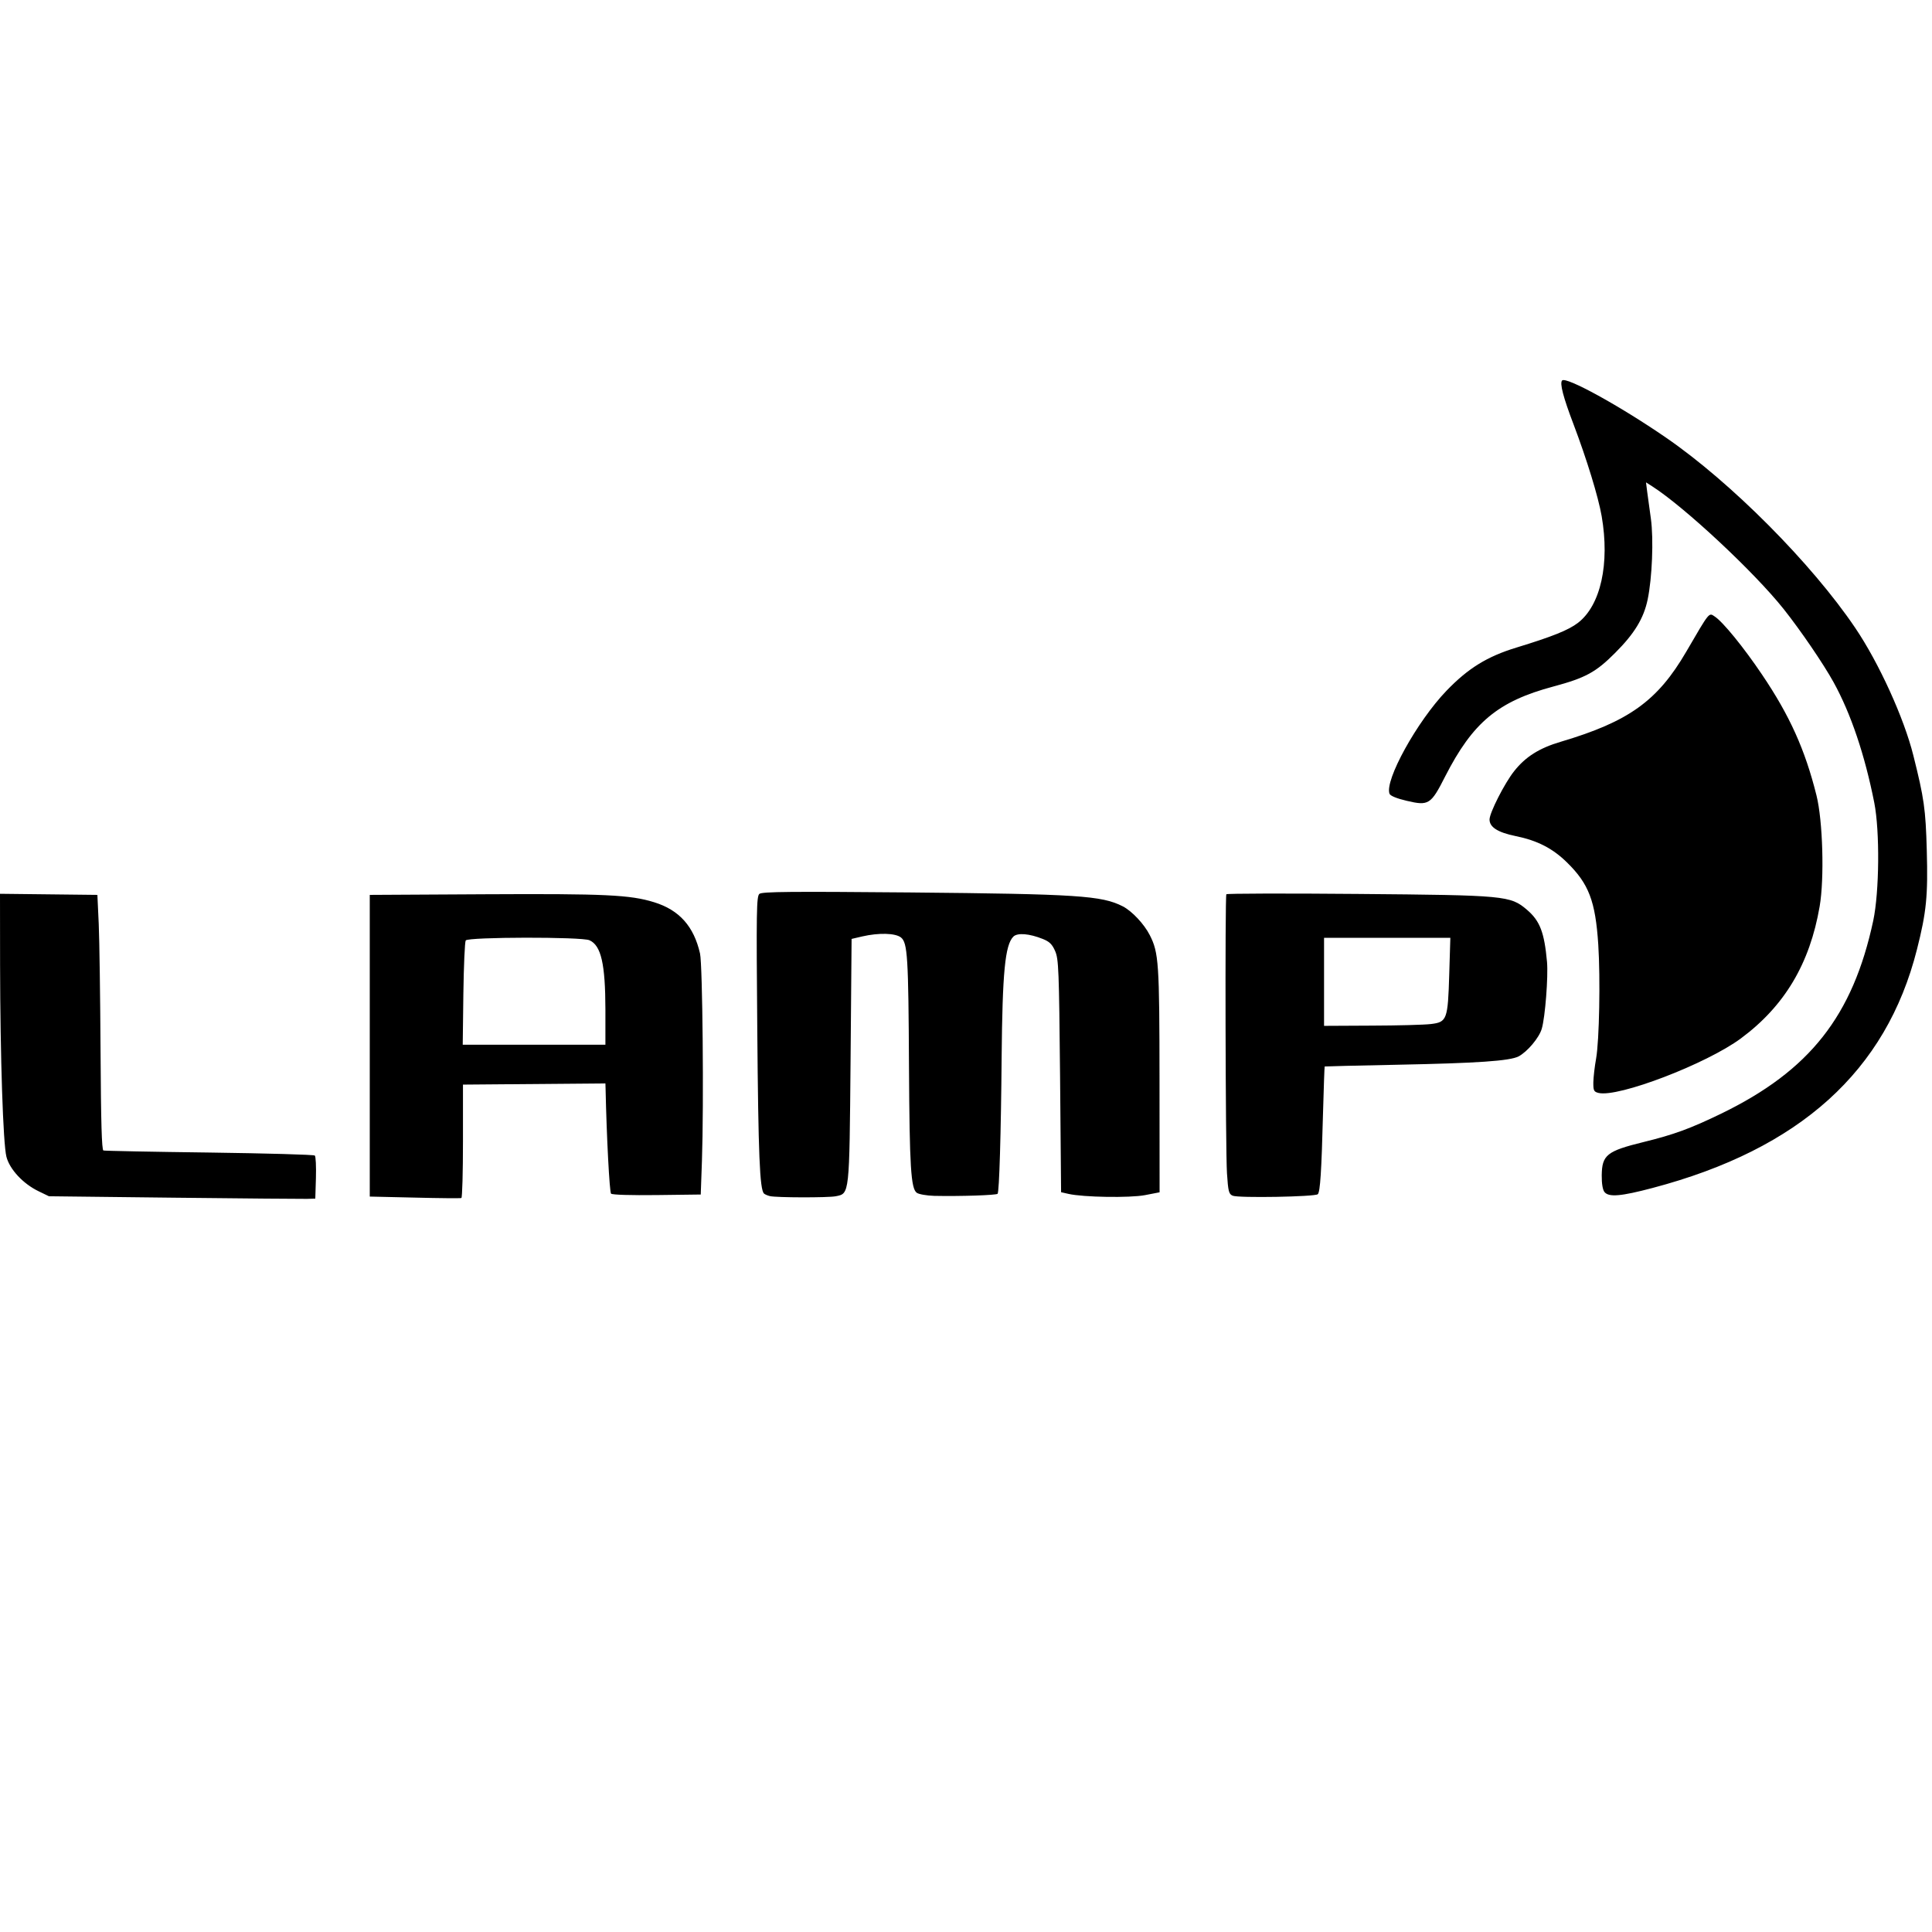 <svg width="128" height="128" viewBox="0 0 128 128" fill="none" xmlns="http://www.w3.org/2000/svg">
<path fill-rule="evenodd" clip-rule="evenodd" d="M11.509 79.35C16.058 79.402 20.029 79.433 20.333 79.428L20.889 79.412L20.931 78.038C20.952 77.283 20.921 76.616 20.858 76.559C20.8 76.496 17.658 76.412 13.881 76.359C10.104 76.312 6.94 76.249 6.851 76.223C6.741 76.186 6.689 74.361 6.662 69.676C6.641 66.098 6.589 62.3 6.542 61.23L6.452 59.289L0 59.216L0.005 63.9C0.016 70.07 0.205 75.766 0.425 76.637C0.64 77.472 1.532 78.431 2.56 78.925L3.242 79.255L11.509 79.35ZM27.483 79.344C29.125 79.386 30.515 79.397 30.568 79.371C30.626 79.35 30.673 77.65 30.673 75.593V71.858L40.11 71.78L40.121 72.126C40.189 75.342 40.383 78.977 40.483 79.082C40.561 79.161 41.799 79.197 43.525 79.176L46.426 79.14L46.505 76.915C46.636 73.17 46.547 63.942 46.379 63.176C45.97 61.372 45.005 60.291 43.342 59.777C41.752 59.284 40.115 59.205 32.131 59.247L24.498 59.289V79.276L27.483 79.344ZM40.11 66.891V69.214H30.657L30.699 65.847C30.725 63.995 30.793 62.405 30.856 62.306C31.009 62.075 38.542 62.059 39.056 62.295C39.827 62.641 40.105 63.864 40.11 66.891ZM51.006 79.245C51.431 79.35 54.872 79.355 55.37 79.255C56.288 79.072 56.273 79.224 56.352 70.253L56.42 62.206L57.117 62.043C58.23 61.786 59.321 61.818 59.693 62.111C60.129 62.468 60.186 63.386 60.223 70.72C60.26 77.293 60.349 78.741 60.737 79.024C60.873 79.124 61.393 79.213 61.896 79.229C63.612 79.266 65.999 79.187 66.093 79.092C66.203 78.982 66.319 75.079 66.361 70.049C66.413 64.425 66.586 62.605 67.137 62.054C67.405 61.786 68.197 61.849 69.094 62.211C69.529 62.384 69.713 62.563 69.907 63.014C70.138 63.544 70.164 64.252 70.232 71.292L70.3 78.987L70.788 79.098C71.769 79.323 74.849 79.371 75.85 79.182L76.826 78.993L76.821 71.57C76.816 63.78 76.769 63.119 76.176 61.954C75.803 61.22 74.995 60.359 74.382 60.045C72.992 59.336 71.381 59.231 60.275 59.127C52.37 59.058 50.492 59.074 50.313 59.221C50.119 59.384 50.104 60.317 50.172 68.26C50.24 76.496 50.334 78.809 50.618 79.077C50.681 79.134 50.854 79.208 51.006 79.245ZM81.668 79.218C82.035 79.381 87.14 79.292 87.308 79.119C87.465 78.961 87.554 77.618 87.654 73.726C87.701 72.052 87.748 70.668 87.764 70.657C87.78 70.647 89.946 70.594 92.58 70.542C97.904 70.437 100.018 70.29 100.606 69.991C101.188 69.686 101.98 68.748 102.148 68.15C102.374 67.378 102.578 64.698 102.494 63.732C102.316 61.776 102.028 61.015 101.172 60.281C100.066 59.336 99.756 59.31 89.962 59.226C85.204 59.184 81.28 59.195 81.249 59.247C81.154 59.405 81.191 76.212 81.29 77.728C81.369 78.935 81.411 79.108 81.668 79.218ZM94.799 67.845C94.379 67.898 92.616 67.945 90.88 67.95L87.722 67.966V62.132H96.089L96.016 64.546C95.927 67.552 95.864 67.719 94.799 67.845ZM106.303 78.977C106.591 79.329 107.394 79.26 109.492 78.704C119.245 76.129 124.968 70.961 127.003 62.904C127.633 60.422 127.738 59.347 127.654 56.331C127.58 53.608 127.475 52.884 126.767 50.062C126.148 47.57 124.48 43.913 122.911 41.595C120.026 37.325 114.675 31.948 110.369 28.989C107.31 26.885 103.764 24.939 103.496 25.206C103.323 25.38 103.565 26.313 104.257 28.128C105.128 30.431 105.889 32.902 106.114 34.193C106.66 37.346 106.051 40.105 104.546 41.264C103.916 41.747 102.862 42.172 100.475 42.901C98.528 43.494 97.264 44.275 95.827 45.77C93.886 47.79 91.719 51.709 92.06 52.59C92.113 52.727 92.548 52.905 93.204 53.057C94.652 53.398 94.799 53.309 95.743 51.447C97.579 47.853 99.247 46.463 102.919 45.482C105.049 44.91 105.731 44.538 107.011 43.252C108.286 41.978 108.9 40.971 109.162 39.717C109.461 38.279 109.561 35.735 109.377 34.376C109.288 33.726 109.178 32.918 109.13 32.577L109.052 31.958L109.456 32.215C111.622 33.605 116.223 37.902 118.164 40.341C119.302 41.773 120.803 43.976 121.479 45.199C122.628 47.281 123.551 50.025 124.176 53.183C124.548 55.082 124.511 59.085 124.108 60.994C122.754 67.31 119.9 70.93 114.041 73.778C112.005 74.765 110.893 75.174 108.894 75.662C106.46 76.26 106.135 76.517 106.119 77.87C106.114 78.421 106.182 78.83 106.303 78.977ZM105.904 72.409C107.2 72.729 113.065 70.484 115.342 68.795C118.232 66.654 119.906 63.843 120.556 60.055C120.876 58.203 120.766 54.368 120.346 52.695C119.591 49.668 118.573 47.407 116.737 44.69C115.53 42.896 114.146 41.196 113.605 40.845C113.212 40.582 113.285 40.488 111.717 43.179C109.818 46.437 107.913 47.806 103.402 49.144C101.98 49.563 101.068 50.14 100.317 51.09C99.683 51.887 98.686 53.849 98.686 54.295C98.686 54.804 99.237 55.15 100.412 55.392C101.854 55.685 102.867 56.205 103.816 57.138C105.264 58.555 105.7 59.698 105.889 62.573C106.035 64.845 105.957 68.926 105.747 70.127C105.652 70.652 105.569 71.365 105.563 71.706C105.558 72.252 105.595 72.331 105.904 72.409Z" fill="black"/>
</svg>
